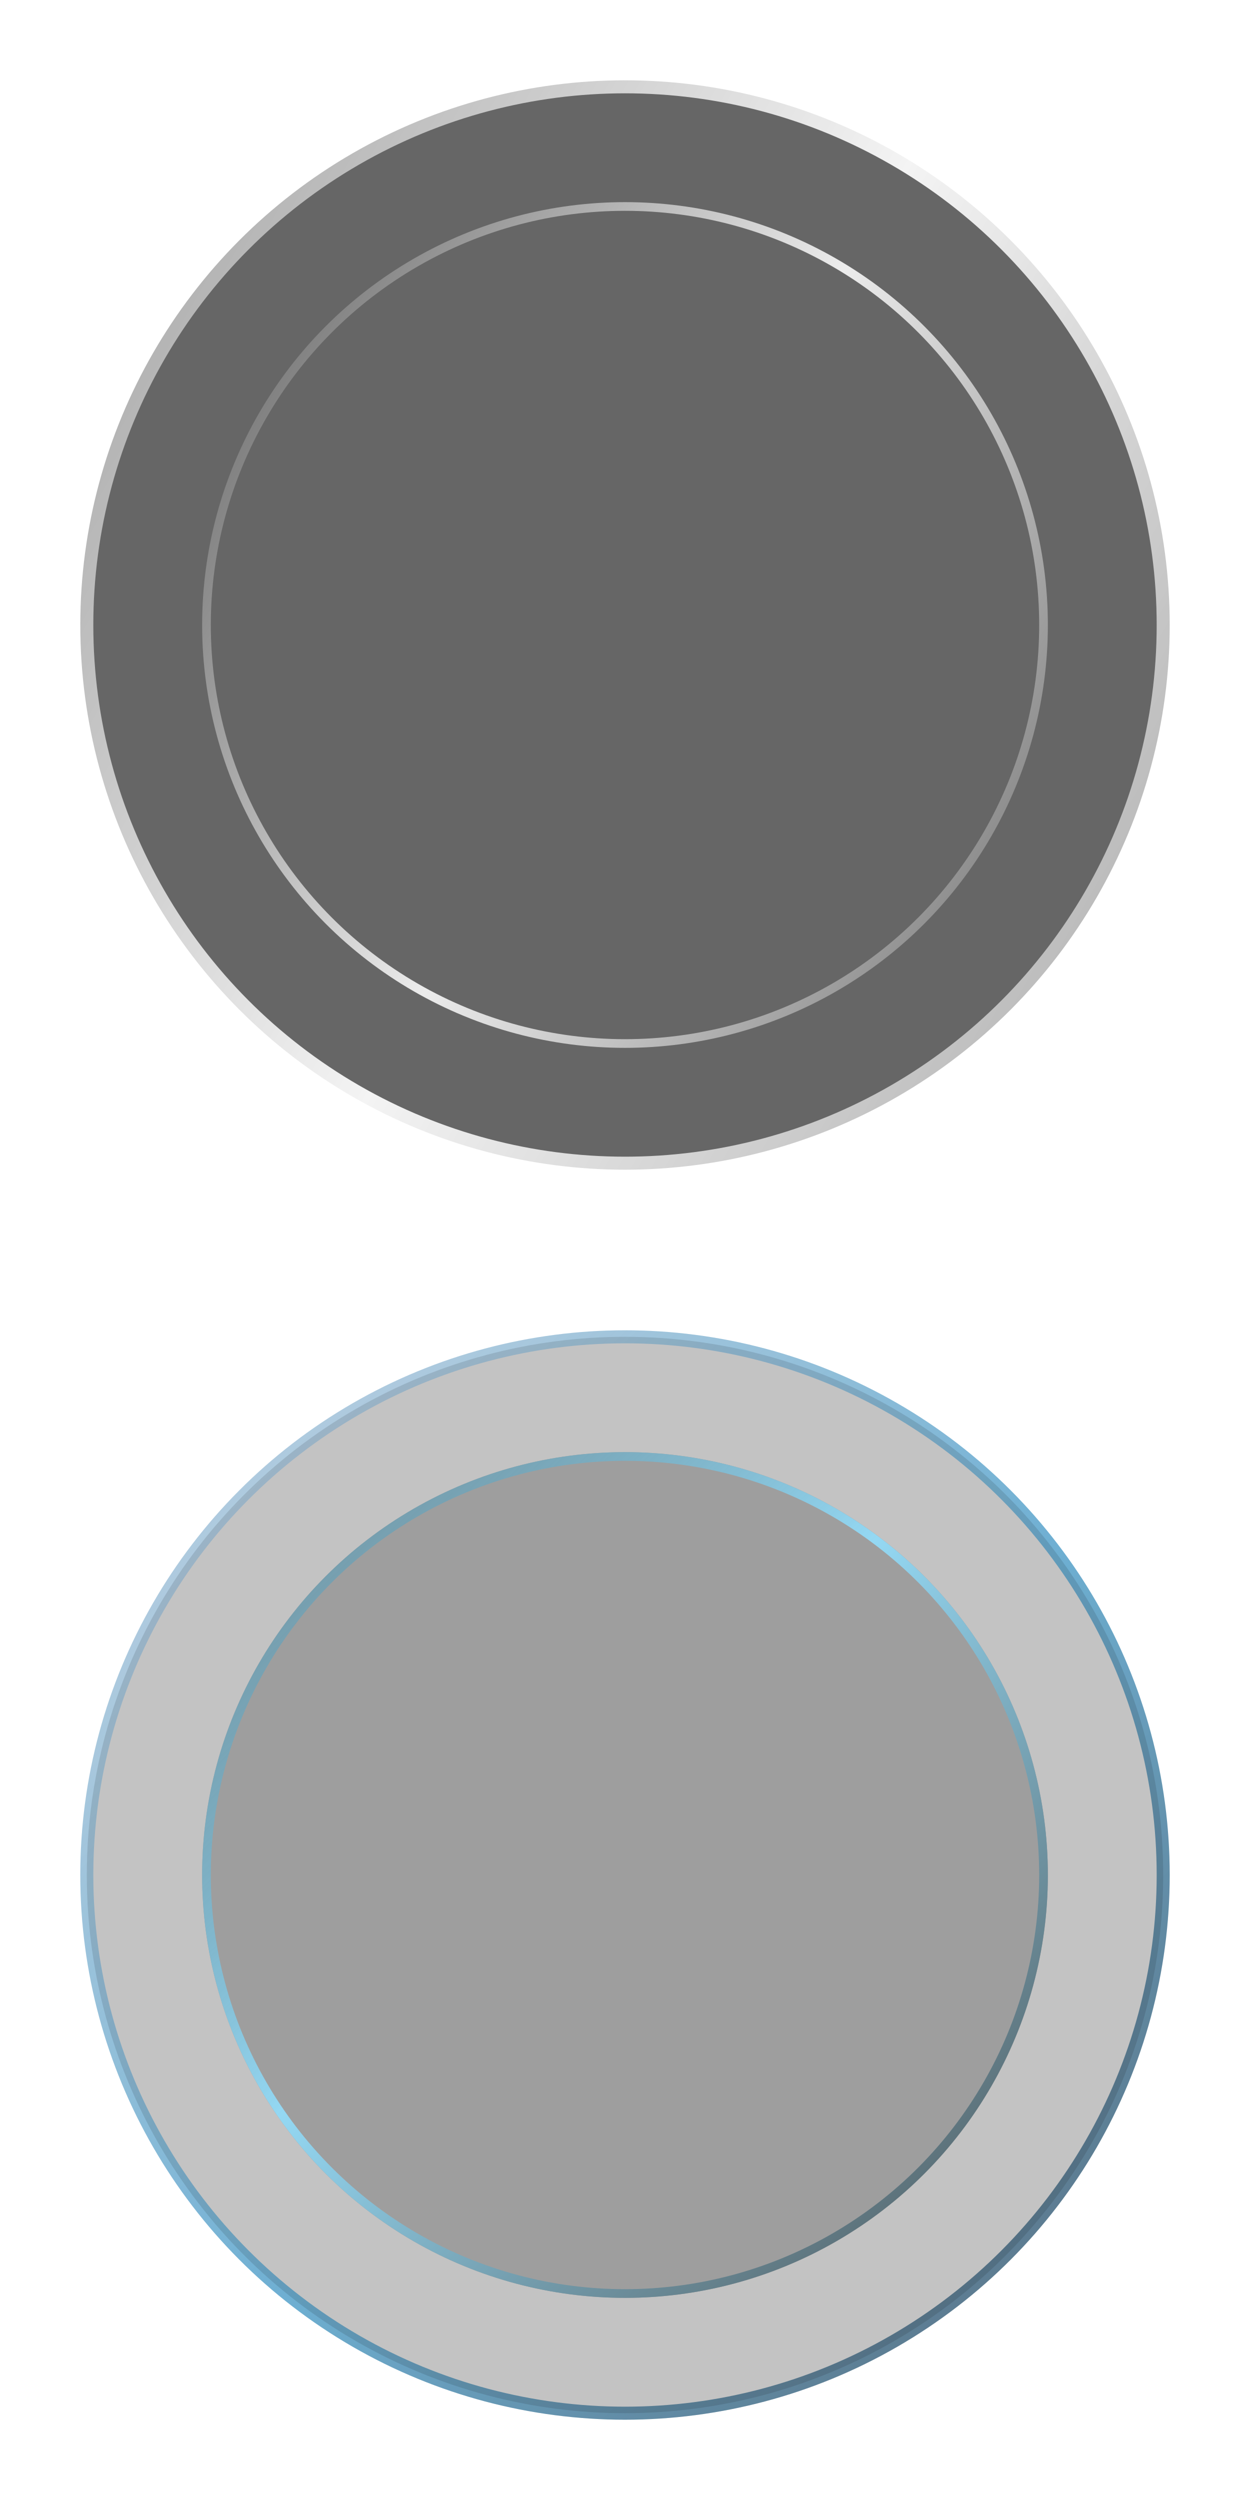<?xml version="1.0" encoding="UTF-8"?>
<svg width="144px" height="288px" viewBox="0 0 144 288" version="1.1" xmlns="http://www.w3.org/2000/svg" xmlns:xlink="http://www.w3.org/1999/xlink">
    <!-- Generator: Sketch 49.3 (51167) - http://www.bohemiancoding.com/sketch -->
    <title>bt-usb-application</title>
    <desc>Created with Sketch.</desc>
    <defs>
        <linearGradient x1="-5.977%" y1="-4.866%" x2="106.052%" y2="110.864%" id="linearGradient-1">
            <stop stop-color="#C4EDFE" stop-opacity="0.5" offset="0%"></stop>
            <stop stop-color="#74C8EA" offset="52.678%"></stop>
            <stop stop-color="#4F595D" offset="100%"></stop>
        </linearGradient>
        <circle id="path-2" cx="62" cy="62" r="62"></circle>
        <filter x="-5.4%" y="-5.4%" width="110.9%" height="110.9%" filterUnits="objectBoundingBox" id="filter-3">
            <feMorphology radius="1.75" operator="dilate" in="SourceAlpha" result="shadowSpreadOuter1"></feMorphology>
            <feOffset dx="0" dy="0" in="shadowSpreadOuter1" result="shadowOffsetOuter1"></feOffset>
            <feGaussianBlur stdDeviation="1" in="shadowOffsetOuter1" result="shadowBlurOuter1"></feGaussianBlur>
            <feComposite in="shadowBlurOuter1" in2="SourceAlpha" operator="out" result="shadowBlurOuter1"></feComposite>
            <feColorMatrix values="0 0 0 0 0   0 0 0 0 0   0 0 0 0 0  0 0 0 0.2 0" type="matrix" in="shadowBlurOuter1"></feColorMatrix>
        </filter>
        <circle id="path-4" cx="62" cy="62" r="62"></circle>
        <filter x="-5.4%" y="-5.4%" width="110.9%" height="110.9%" filterUnits="objectBoundingBox" id="filter-5">
            <feMorphology radius="1.75" operator="dilate" in="SourceAlpha" result="shadowSpreadOuter1"></feMorphology>
            <feOffset dx="0" dy="0" in="shadowSpreadOuter1" result="shadowOffsetOuter1"></feOffset>
            <feMorphology radius="2" operator="erode" in="SourceAlpha" result="shadowInner"></feMorphology>
            <feOffset dx="0" dy="0" in="shadowInner" result="shadowInner"></feOffset>
            <feComposite in="shadowOffsetOuter1" in2="shadowInner" operator="out" result="shadowOffsetOuter1"></feComposite>
            <feGaussianBlur stdDeviation="1" in="shadowOffsetOuter1" result="shadowBlurOuter1"></feGaussianBlur>
            <feColorMatrix values="0 0 0 0 0   0 0 0 0 0   0 0 0 0 0  0 0 0 0.2 0" type="matrix" in="shadowBlurOuter1"></feColorMatrix>
        </filter>
        <circle id="path-6" cx="48.714" cy="48.714" r="48.714"></circle>
        <filter x="-6.2%" y="-6.2%" width="112.3%" height="112.3%" filterUnits="objectBoundingBox" id="filter-7">
            <feMorphology radius="1" operator="dilate" in="SourceAlpha" result="shadowSpreadOuter1"></feMorphology>
            <feOffset dx="0" dy="0" in="shadowSpreadOuter1" result="shadowOffsetOuter1"></feOffset>
            <feGaussianBlur stdDeviation="1" in="shadowOffsetOuter1" result="shadowBlurOuter1"></feGaussianBlur>
            <feComposite in="shadowBlurOuter1" in2="SourceAlpha" operator="out" result="shadowBlurOuter1"></feComposite>
            <feColorMatrix values="0 0 0 0 0   0 0 0 0 0   0 0 0 0 0  0 0 0 0.4 0" type="matrix" in="shadowBlurOuter1"></feColorMatrix>
        </filter>
        <linearGradient x1="1.563%" y1="2.924%" x2="93.94%" y2="98.353%" id="linearGradient-8">
            <stop stop-color="#4B89A1" stop-opacity="0.5" offset="0%"></stop>
            <stop stop-color="#94D8F3" offset="44.78%"></stop>
            <stop stop-color="#4F595D" offset="100%"></stop>
        </linearGradient>
        <linearGradient x1="0%" y1="26.58%" x2="100%" y2="84.577%" id="linearGradient-9">
            <stop stop-color="#787878" offset="0%"></stop>
            <stop stop-color="#ECECEC" offset="48.691%"></stop>
            <stop stop-color="#7C7C7C" offset="100%"></stop>
        </linearGradient>
        <circle id="path-10" cx="62" cy="62" r="62"></circle>
        <filter x="-11.5%" y="-11.5%" width="123.0%" height="123.0%" filterUnits="objectBoundingBox" id="filter-11">
            <feMorphology radius="3.75" operator="dilate" in="SourceAlpha" result="shadowSpreadOuter1"></feMorphology>
            <feOffset dx="0" dy="0" in="shadowSpreadOuter1" result="shadowOffsetOuter1"></feOffset>
            <feMorphology radius="4" operator="erode" in="SourceAlpha" result="shadowInner"></feMorphology>
            <feOffset dx="0" dy="0" in="shadowInner" result="shadowInner"></feOffset>
            <feComposite in="shadowOffsetOuter1" in2="shadowInner" operator="out" result="shadowOffsetOuter1"></feComposite>
            <feGaussianBlur stdDeviation="1.5" in="shadowOffsetOuter1" result="shadowBlurOuter1"></feGaussianBlur>
            <feColorMatrix values="0 0 0 0 0   0 0 0 0 0   0 0 0 0 0  0 0 0 0.05 0" type="matrix" in="shadowBlurOuter1"></feColorMatrix>
        </filter>
    </defs>
    <g id="Proxima-Nova---Dark-Screens" stroke="none" stroke-width="1" fill="none" fill-rule="evenodd">
        <g id="bt_usb-application">
            <g id="circle-active-1-copy" transform="translate(10, 154)">
                <g id="out">
                    <circle id="color" stroke="url(#linearGradient-1)" stroke-width="1.5" cx="62" cy="62" r="62"></circle>
                    <g id="fill+shadows" opacity="0.157">
                        <use fill="black" fill-opacity="1" filter="url(#filter-3)" xlink:href="#path-2"></use>
                        <use stroke="#5F507E" stroke-width="1.5" fill-opacity="0.4" fill="#FFFFFF" fill-rule="evenodd" xlink:href="#path-2"></use>
                    </g>
                    <g id="line-blending" opacity="0.157">
                        <use fill="black" fill-opacity="1" filter="url(#filter-5)" xlink:href="#path-4"></use>
                        <use stroke-opacity="0.3" stroke="#25333D" stroke-width="1.5" xlink:href="#path-4"></use>
                    </g>
                </g>
                <g id="in" transform="translate(13.286, 13.286)">
                    <g id="fill+shadows" opacity="0.2">
                        <use fill="black" fill-opacity="1" filter="url(#filter-7)" xlink:href="#path-6"></use>
                        <use fill-opacity="0.3" fill="#232427" fill-rule="evenodd" xlink:href="#path-6"></use>
                    </g>
                    <circle id="line-color" stroke="url(#linearGradient-8)" cx="48.714" cy="48.714" r="48.214"></circle>
                </g>
            </g>
            <g id="circle-nomal-copy" transform="translate(10, 10)">
                <g id="Oval" opacity="0.6">
                    <use fill="black" fill-opacity="1" filter="url(#filter-11)" xlink:href="#path-10"></use>
                    <use stroke="url(#linearGradient-9)" stroke-width="1.5" xlink:href="#path-10"></use>
                </g>
                <circle id="Oval" stroke="url(#linearGradient-9)" cx="62" cy="62" r="48.214"></circle>
            </g>
        </g>
    </g>
</svg>